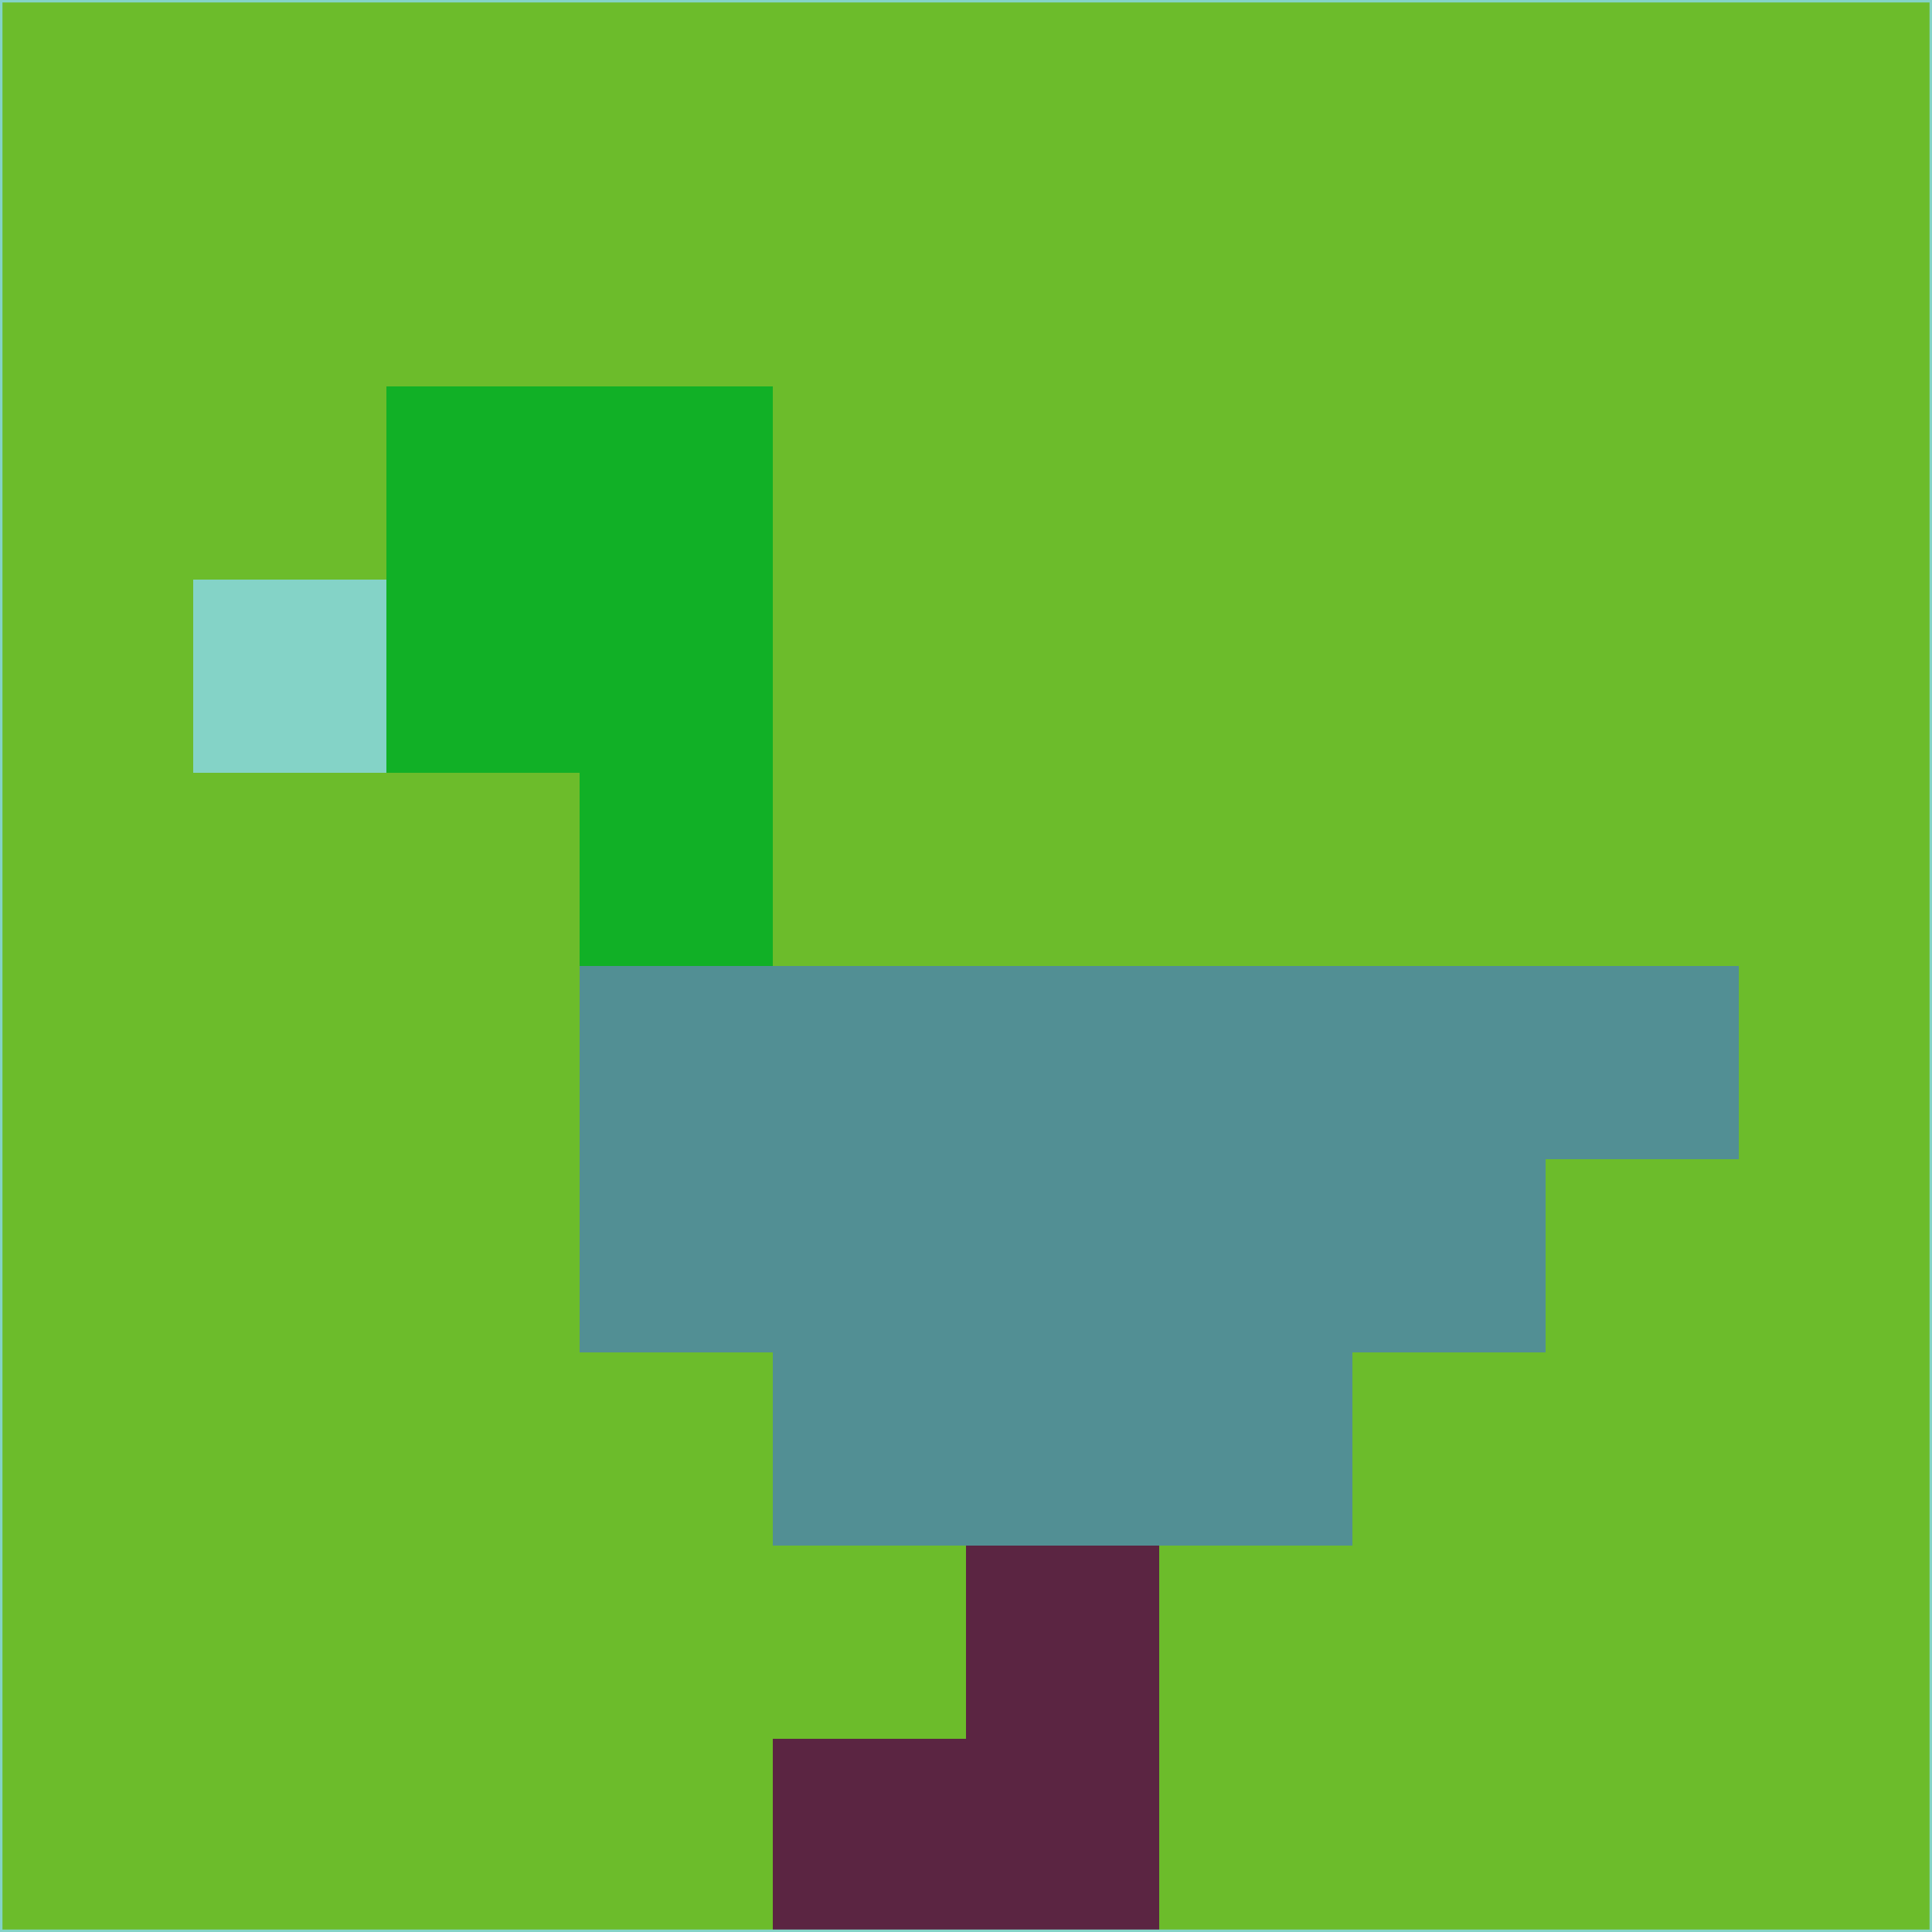 <svg xmlns="http://www.w3.org/2000/svg" version="1.1" width="785" height="785">
  <title>'goose-pfp-694263' by Dmitri Cherniak (Cyberpunk Edition)</title>
  <desc>
    seed=64766
    backgroundColor=#6cbc2b
    padding=20
    innerPadding=0
    timeout=500
    dimension=1
    border=false
    Save=function(){return n.handleSave()}
    frame=12

    Rendered at 2024-09-15T22:37:00.757Z
    Generated in 1ms
    Modified for Cyberpunk theme with new color scheme
  </desc>
  <defs/>
  <rect width="100%" height="100%" fill="#6cbc2b"/>
  <g>
    <g id="0-0">
      <rect x="0" y="0" height="785" width="785" fill="#6cbc2b"/>
      <g>
        <!-- Neon blue -->
        <rect id="0-0-2-2-2-2" x="157" y="157" width="157" height="157" fill="#11b026"/>
        <rect id="0-0-3-2-1-4" x="235.5" y="157" width="78.5" height="314" fill="#11b026"/>
        <!-- Electric purple -->
        <rect id="0-0-4-5-5-1" x="314" y="392.5" width="392.5" height="78.5" fill="#528f94"/>
        <rect id="0-0-3-5-5-2" x="235.5" y="392.5" width="392.5" height="157" fill="#528f94"/>
        <rect id="0-0-4-5-3-3" x="314" y="392.5" width="235.5" height="235.5" fill="#528f94"/>
        <!-- Neon pink -->
        <rect id="0-0-1-3-1-1" x="78.5" y="235.5" width="78.5" height="78.5" fill="#84d3c7"/>
        <!-- Cyber yellow -->
        <rect id="0-0-5-8-1-2" x="392.5" y="628" width="78.5" height="157" fill="#5b2542"/>
        <rect id="0-0-4-9-2-1" x="314" y="706.5" width="157" height="78.5" fill="#5b2542"/>
      </g>
      <rect x="0" y="0" stroke="#84d3c7" stroke-width="2" height="785" width="785" fill="none"/>
    </g>
  </g>
  <script xmlns=""/>
</svg>